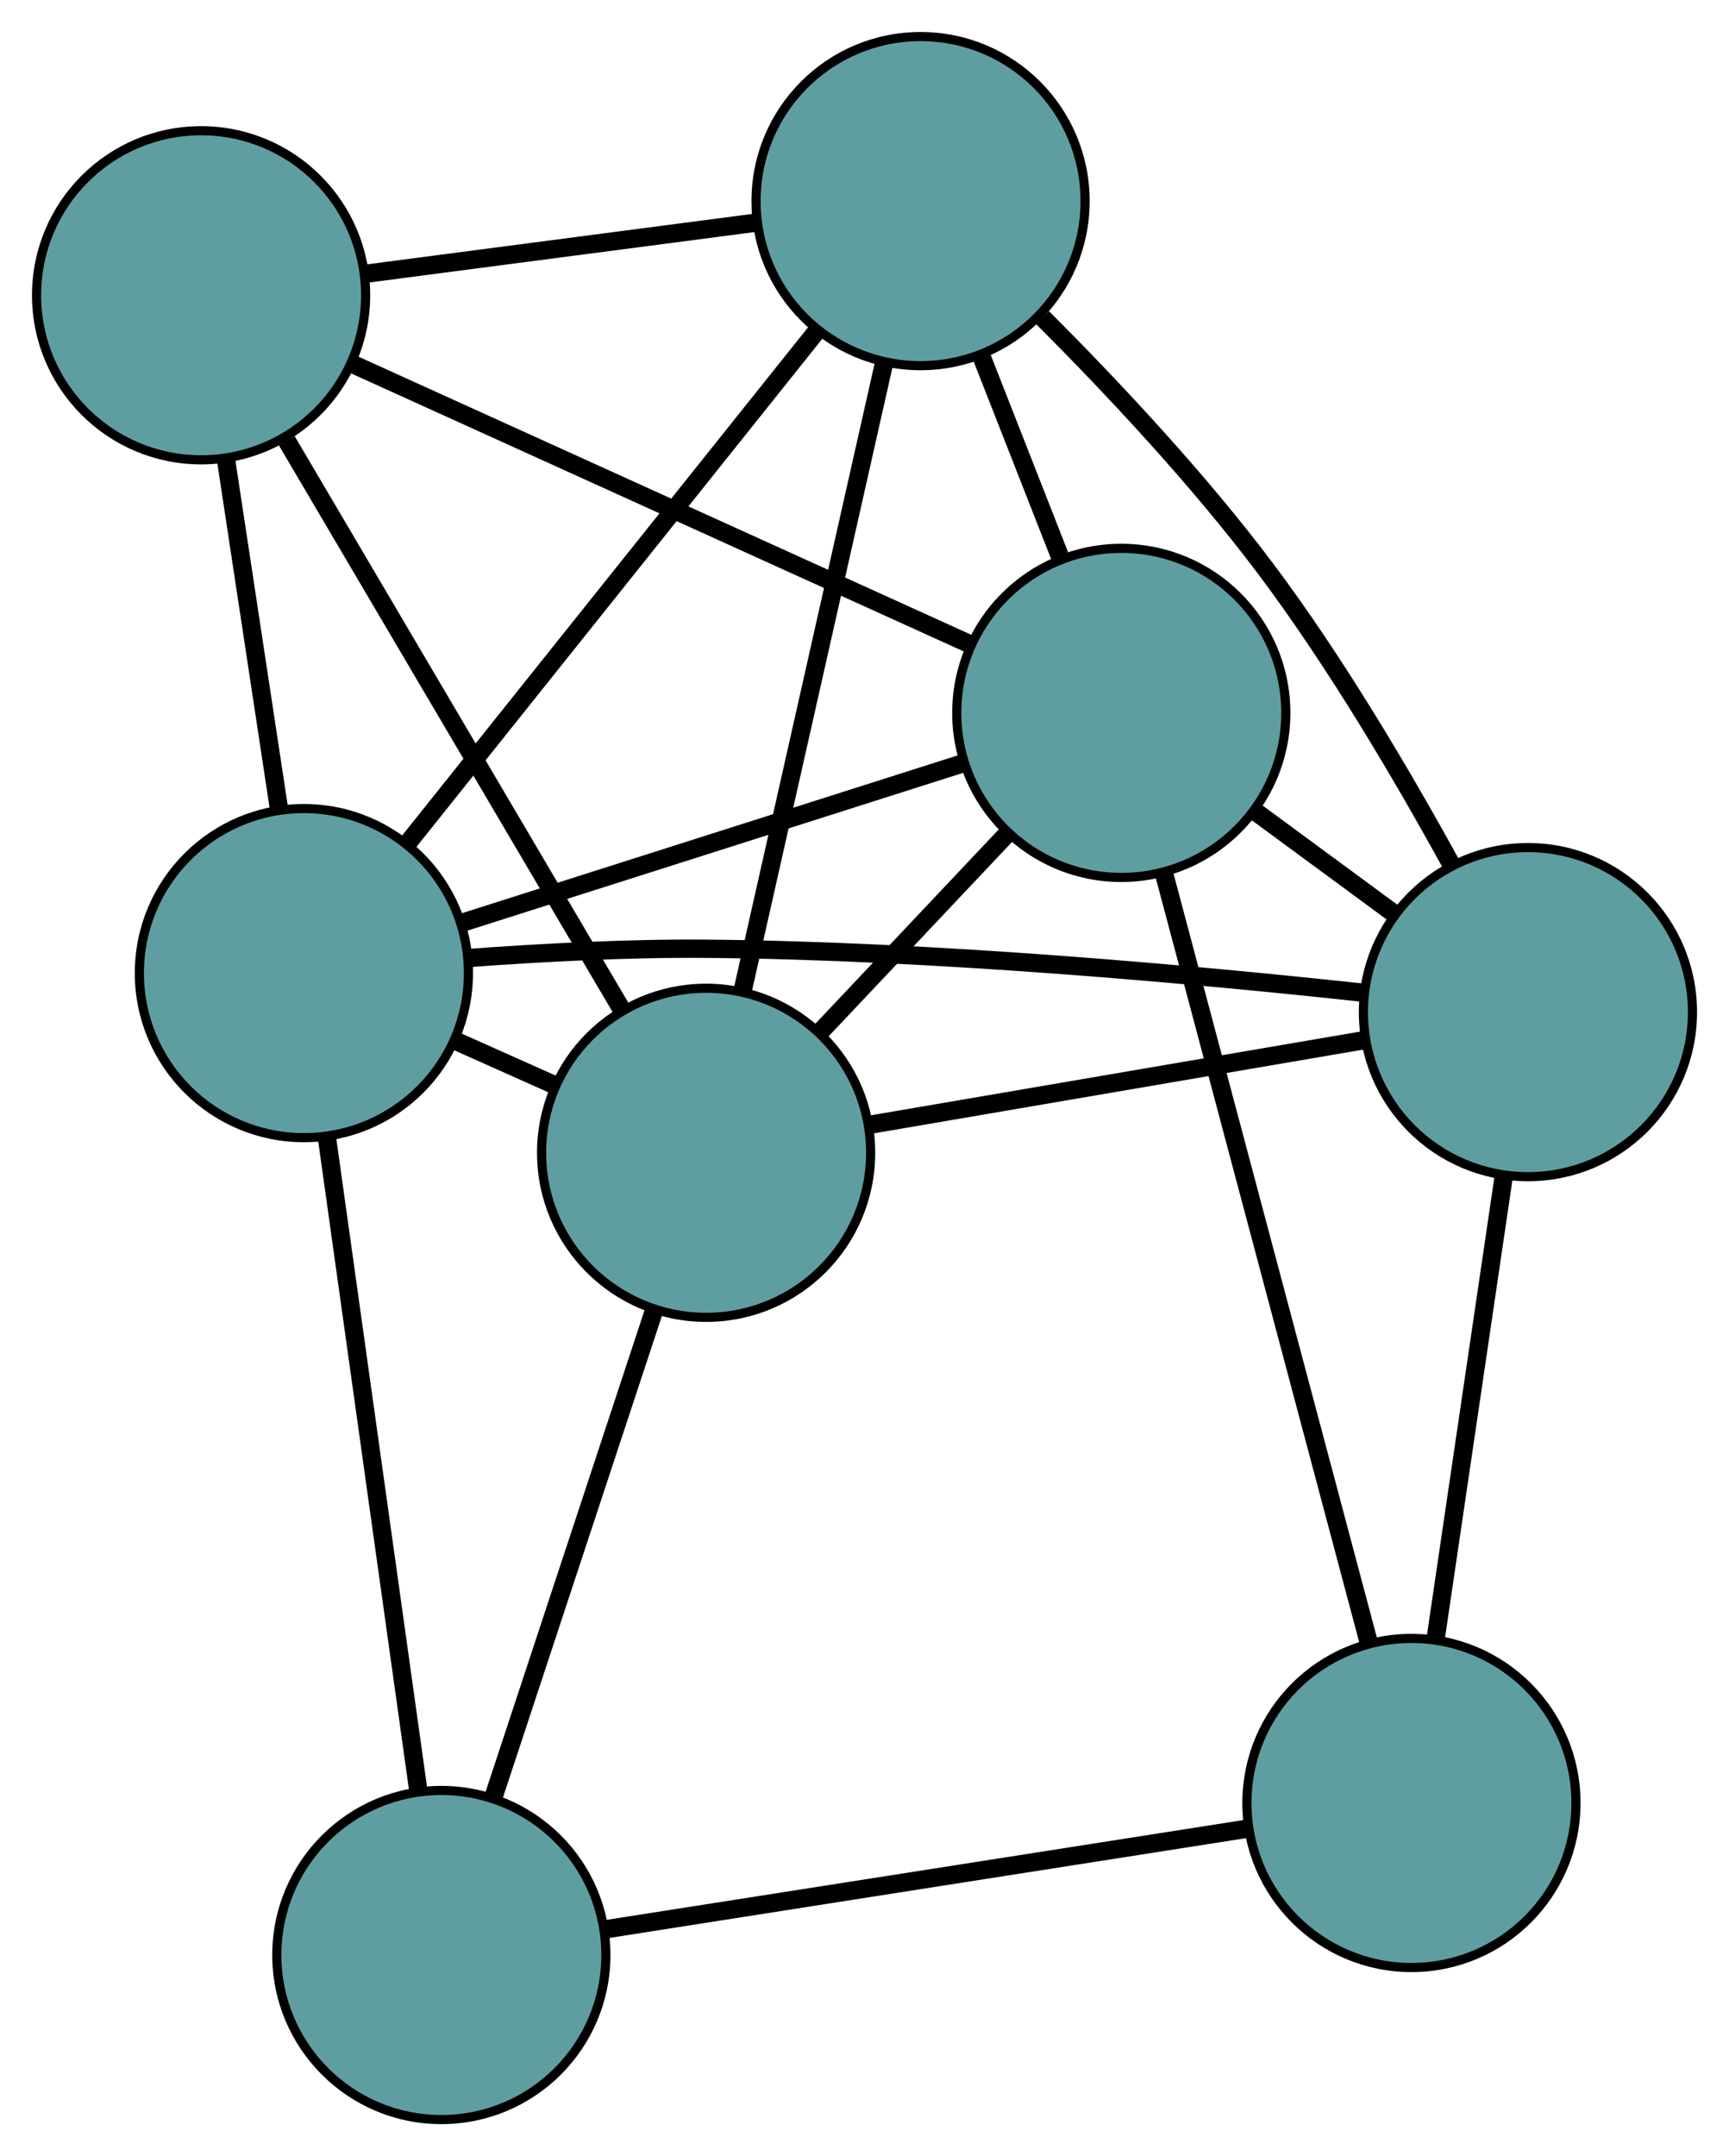 <?xml version="1.0" encoding="UTF-8" standalone="no"?>
<!DOCTYPE svg PUBLIC "-//W3C//DTD SVG 1.1//EN"
 "http://www.w3.org/Graphics/SVG/1.1/DTD/svg11.dtd">
<!-- Generated by graphviz version 2.36.0 (20140111.2315)
 -->
<!-- Title: G Pages: 1 -->
<svg width="100%" height="100%"
 viewBox="0.00 0.00 189.16 235.86" xmlns="http://www.w3.org/2000/svg" xmlns:xlink="http://www.w3.org/1999/xlink">
<g id="graph0" class="graph" transform="scale(1 1) rotate(0) translate(4 231.859)">
<title>G</title>
<!-- 0 -->
<g id="node1" class="node"><title>0</title>
<ellipse fill="cadetblue" stroke="black" cx="163.163" cy="-121.142" rx="18" ry="18"/>
</g>
<!-- 3 -->
<g id="node4" class="node"><title>3</title>
<ellipse fill="cadetblue" stroke="black" cx="96.714" cy="-209.859" rx="18" ry="18"/>
</g>
<!-- 0&#45;&#45;3 -->
<g id="edge1" class="edge"><title>0&#45;&#45;3</title>
<path fill="none" stroke="black" stroke-width="2" d="M154.698,-137.438C149.379,-147.132 142.095,-159.485 134.455,-169.659 127.097,-179.457 117.662,-189.507 110.066,-197.108"/>
</g>
<!-- 4 -->
<g id="node5" class="node"><title>4</title>
<ellipse fill="cadetblue" stroke="black" cx="150.418" cy="-34.632" rx="18" ry="18"/>
</g>
<!-- 0&#45;&#45;4 -->
<g id="edge2" class="edge"><title>0&#45;&#45;4</title>
<path fill="none" stroke="black" stroke-width="2" d="M160.522,-103.217C158.335,-88.37 155.242,-67.375 153.055,-52.534"/>
</g>
<!-- 5 -->
<g id="node6" class="node"><title>5</title>
<ellipse fill="cadetblue" stroke="black" cx="29.247" cy="-125.411" rx="18" ry="18"/>
</g>
<!-- 0&#45;&#45;5 -->
<g id="edge3" class="edge"><title>0&#45;&#45;5</title>
<path fill="none" stroke="black" stroke-width="2" d="M145.277,-123.249C127.149,-125.213 98.281,-127.869 73.225,-128.075 64.659,-128.146 55.17,-127.644 47.206,-127.058"/>
</g>
<!-- 6 -->
<g id="node7" class="node"><title>6</title>
<ellipse fill="cadetblue" stroke="black" cx="73.252" cy="-105.755" rx="18" ry="18"/>
</g>
<!-- 0&#45;&#45;6 -->
<g id="edge4" class="edge"><title>0&#45;&#45;6</title>
<path fill="none" stroke="black" stroke-width="2" d="M145.4,-118.102C129.739,-115.422 107.027,-111.535 91.286,-108.842"/>
</g>
<!-- 7 -->
<g id="node8" class="node"><title>7</title>
<ellipse fill="cadetblue" stroke="black" cx="118.673" cy="-153.876" rx="18" ry="18"/>
</g>
<!-- 0&#45;&#45;7 -->
<g id="edge5" class="edge"><title>0&#45;&#45;7</title>
<path fill="none" stroke="black" stroke-width="2" d="M148.595,-131.86C143.73,-135.44 138.305,-139.431 133.426,-143.021"/>
</g>
<!-- 1 -->
<g id="node2" class="node"><title>1</title>
<ellipse fill="cadetblue" stroke="black" cx="18" cy="-199.559" rx="18" ry="18"/>
</g>
<!-- 1&#45;&#45;3 -->
<g id="edge6" class="edge"><title>1&#45;&#45;3</title>
<path fill="none" stroke="black" stroke-width="2" d="M35.861,-201.896C48.653,-203.57 65.814,-205.816 78.651,-207.495"/>
</g>
<!-- 1&#45;&#45;5 -->
<g id="edge7" class="edge"><title>1&#45;&#45;5</title>
<path fill="none" stroke="black" stroke-width="2" d="M20.723,-181.61C22.478,-170.037 24.753,-155.042 26.511,-143.452"/>
</g>
<!-- 1&#45;&#45;6 -->
<g id="edge8" class="edge"><title>1&#45;&#45;6</title>
<path fill="none" stroke="black" stroke-width="2" d="M27.373,-183.646C37.594,-166.292 53.851,-138.693 64.017,-121.433"/>
</g>
<!-- 1&#45;&#45;7 -->
<g id="edge9" class="edge"><title>1&#45;&#45;7</title>
<path fill="none" stroke="black" stroke-width="2" d="M34.624,-192.015C53.277,-183.551 83.361,-169.899 102.024,-161.43"/>
</g>
<!-- 2 -->
<g id="node3" class="node"><title>2</title>
<ellipse fill="cadetblue" stroke="black" cx="44.285" cy="-18" rx="18" ry="18"/>
</g>
<!-- 2&#45;&#45;4 -->
<g id="edge10" class="edge"><title>2&#45;&#45;4</title>
<path fill="none" stroke="black" stroke-width="2" d="M62.289,-20.821C81.805,-23.88 112.774,-28.733 132.325,-31.797"/>
</g>
<!-- 2&#45;&#45;5 -->
<g id="edge11" class="edge"><title>2&#45;&#45;5</title>
<path fill="none" stroke="black" stroke-width="2" d="M41.734,-36.221C38.952,-56.092 34.528,-87.695 31.761,-107.459"/>
</g>
<!-- 2&#45;&#45;6 -->
<g id="edge12" class="edge"><title>2&#45;&#45;6</title>
<path fill="none" stroke="black" stroke-width="2" d="M50.008,-35.338C55.086,-50.722 62.466,-73.08 67.541,-88.454"/>
</g>
<!-- 3&#45;&#45;5 -->
<g id="edge13" class="edge"><title>3&#45;&#45;5</title>
<path fill="none" stroke="black" stroke-width="2" d="M85.269,-195.534C72.788,-179.91 52.938,-155.064 40.523,-139.525"/>
</g>
<!-- 3&#45;&#45;6 -->
<g id="edge14" class="edge"><title>3&#45;&#45;6</title>
<path fill="none" stroke="black" stroke-width="2" d="M92.734,-192.199C88.42,-173.056 81.573,-142.679 77.251,-123.502"/>
</g>
<!-- 3&#45;&#45;7 -->
<g id="edge15" class="edge"><title>3&#45;&#45;7</title>
<path fill="none" stroke="black" stroke-width="2" d="M103.303,-193.062C106.082,-185.976 109.311,-177.745 112.089,-170.661"/>
</g>
<!-- 4&#45;&#45;7 -->
<g id="edge16" class="edge"><title>4&#45;&#45;7</title>
<path fill="none" stroke="black" stroke-width="2" d="M145.734,-52.227C139.732,-74.772 129.387,-113.629 123.376,-136.209"/>
</g>
<!-- 5&#45;&#45;6 -->
<g id="edge17" class="edge"><title>5&#45;&#45;6</title>
<path fill="none" stroke="black" stroke-width="2" d="M45.883,-117.98C49.388,-116.414 53.086,-114.762 56.592,-113.197"/>
</g>
<!-- 5&#45;&#45;7 -->
<g id="edge18" class="edge"><title>5&#45;&#45;7</title>
<path fill="none" stroke="black" stroke-width="2" d="M46.489,-130.899C62.325,-135.939 85.665,-143.369 101.484,-148.404"/>
</g>
<!-- 6&#45;&#45;7 -->
<g id="edge19" class="edge"><title>6&#45;&#45;7</title>
<path fill="none" stroke="black" stroke-width="2" d="M85.663,-118.904C92.072,-125.694 99.87,-133.955 106.276,-140.742"/>
</g>
</g>
</svg>

